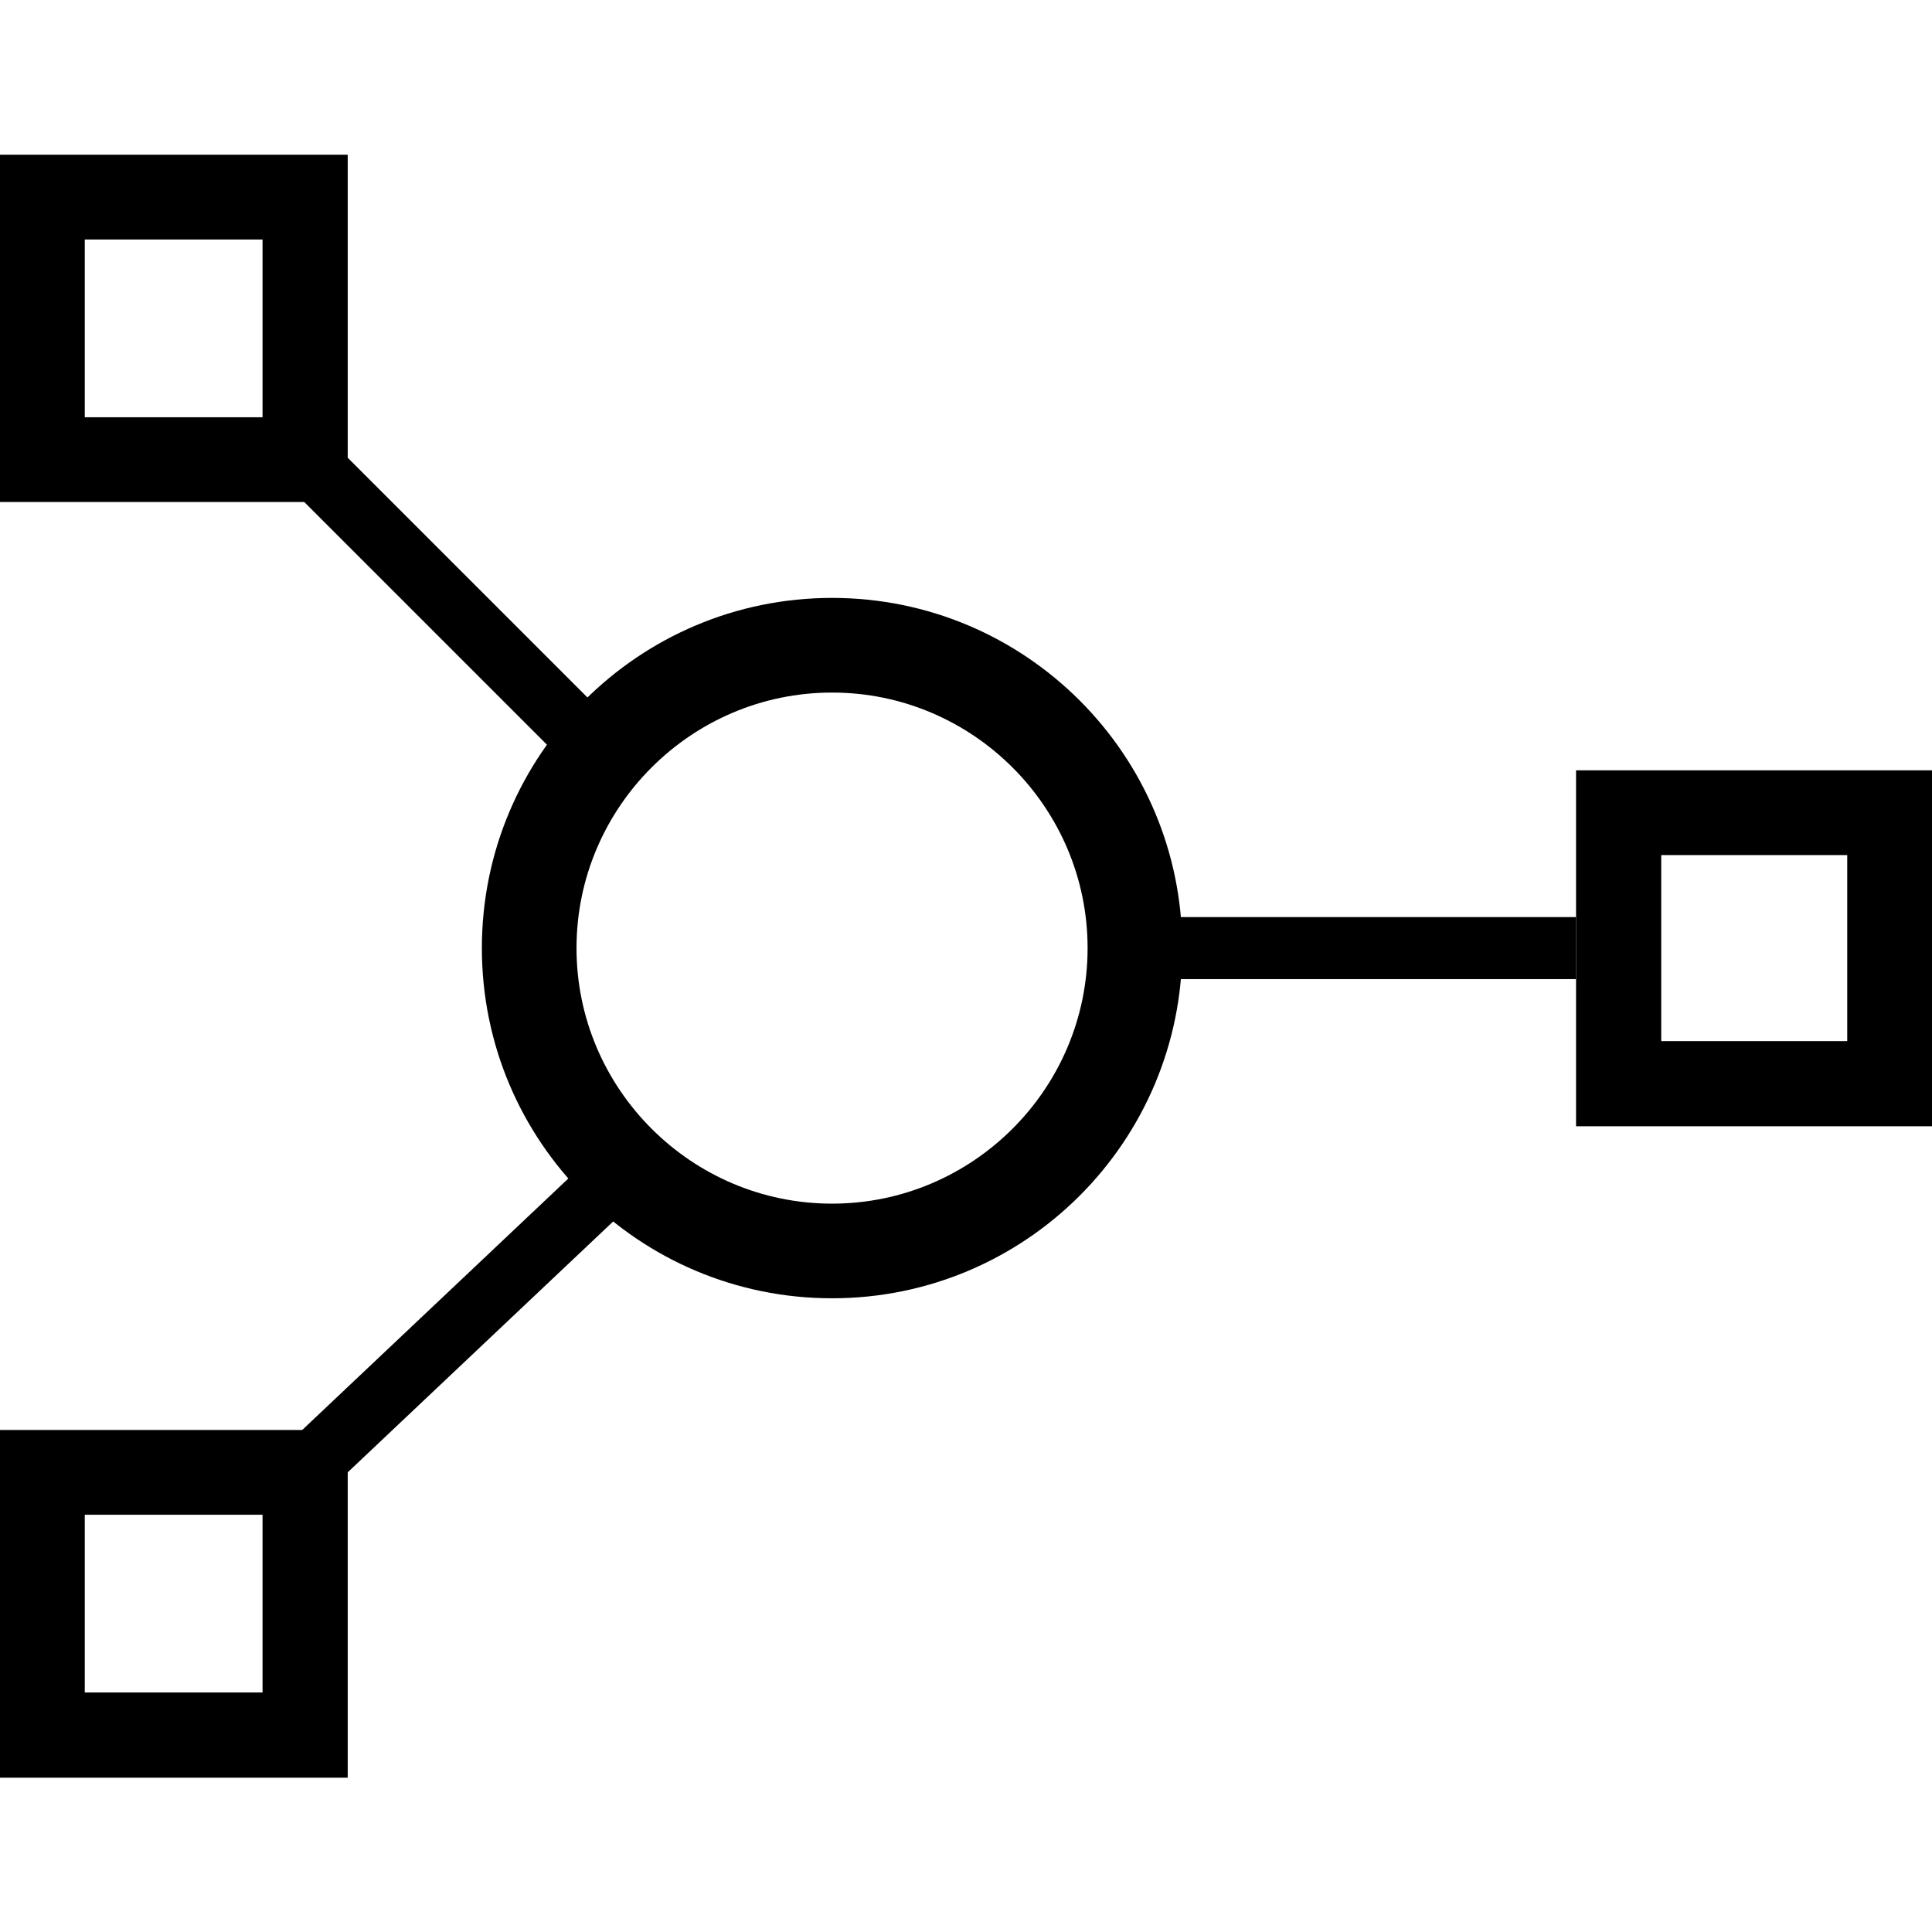 <?xml version="1.0" encoding="utf-8"?>
<!-- Generator: Adobe Illustrator 27.5.0, SVG Export Plug-In . SVG Version: 6.00 Build 0)  -->
<svg height="30px" width="30px" version="1.1" id="Layer_1" xmlns="http://www.w3.org/2000/svg" xmlns:xlink="http://www.w3.org/1999/xlink" x="0px" y="0px"
	 viewBox="0 0 469.5 469.5" style="enable-background:new 0 0 469.5 469.5;" xml:space="preserve">
<style type="text/css">
	.st0{fill:none;stroke:#000000;stroke-width:15.074;stroke-miterlimit:10;}
</style>
<g>
	<path d="M202.2,168.3c34.2,0,62.1,27.9,62.1,62.1s-27.9,62.1-62.1,62.1s-62.1-27.9-62.1-62.1S168,168.3,202.2,168.3 M202.2,145.3
		c-47,0-85.1,38.1-85.1,85.1s38.1,85.1,85.1,85.1s85.1-38.1,85.1-85.1S249.2,145.3,202.2,145.3L202.2,145.3z"/>
</g>
<line class="st0" x1="383" y1="230.4" x2="274.3" y2="230.4"/>
<g>
	<path d="M448.9,207.8V253h-45.2v-45.2H448.9 M469.5,187.2H383v86.5h86.5V187.2L469.5,187.2z"/>
</g>
<g>
	<path d="M63.8,58.2v43.2H20.6V58.2H63.8 M84.5,37.6H0V122h84.5V37.6L84.5,37.6z"/>
</g>
<g>
	<path d="M63.8,368.1v43.2H20.6v-43.2H63.8 M84.5,347.5H0V432h84.5V347.5L84.5,347.5z"/>
</g>
<line class="st0" x1="142.9" y1="180.3" x2="73.7" y2="111.1"/>
<line class="st0" x1="145.9" y1="289.4" x2="73.2" y2="358.1"/>
</svg>
